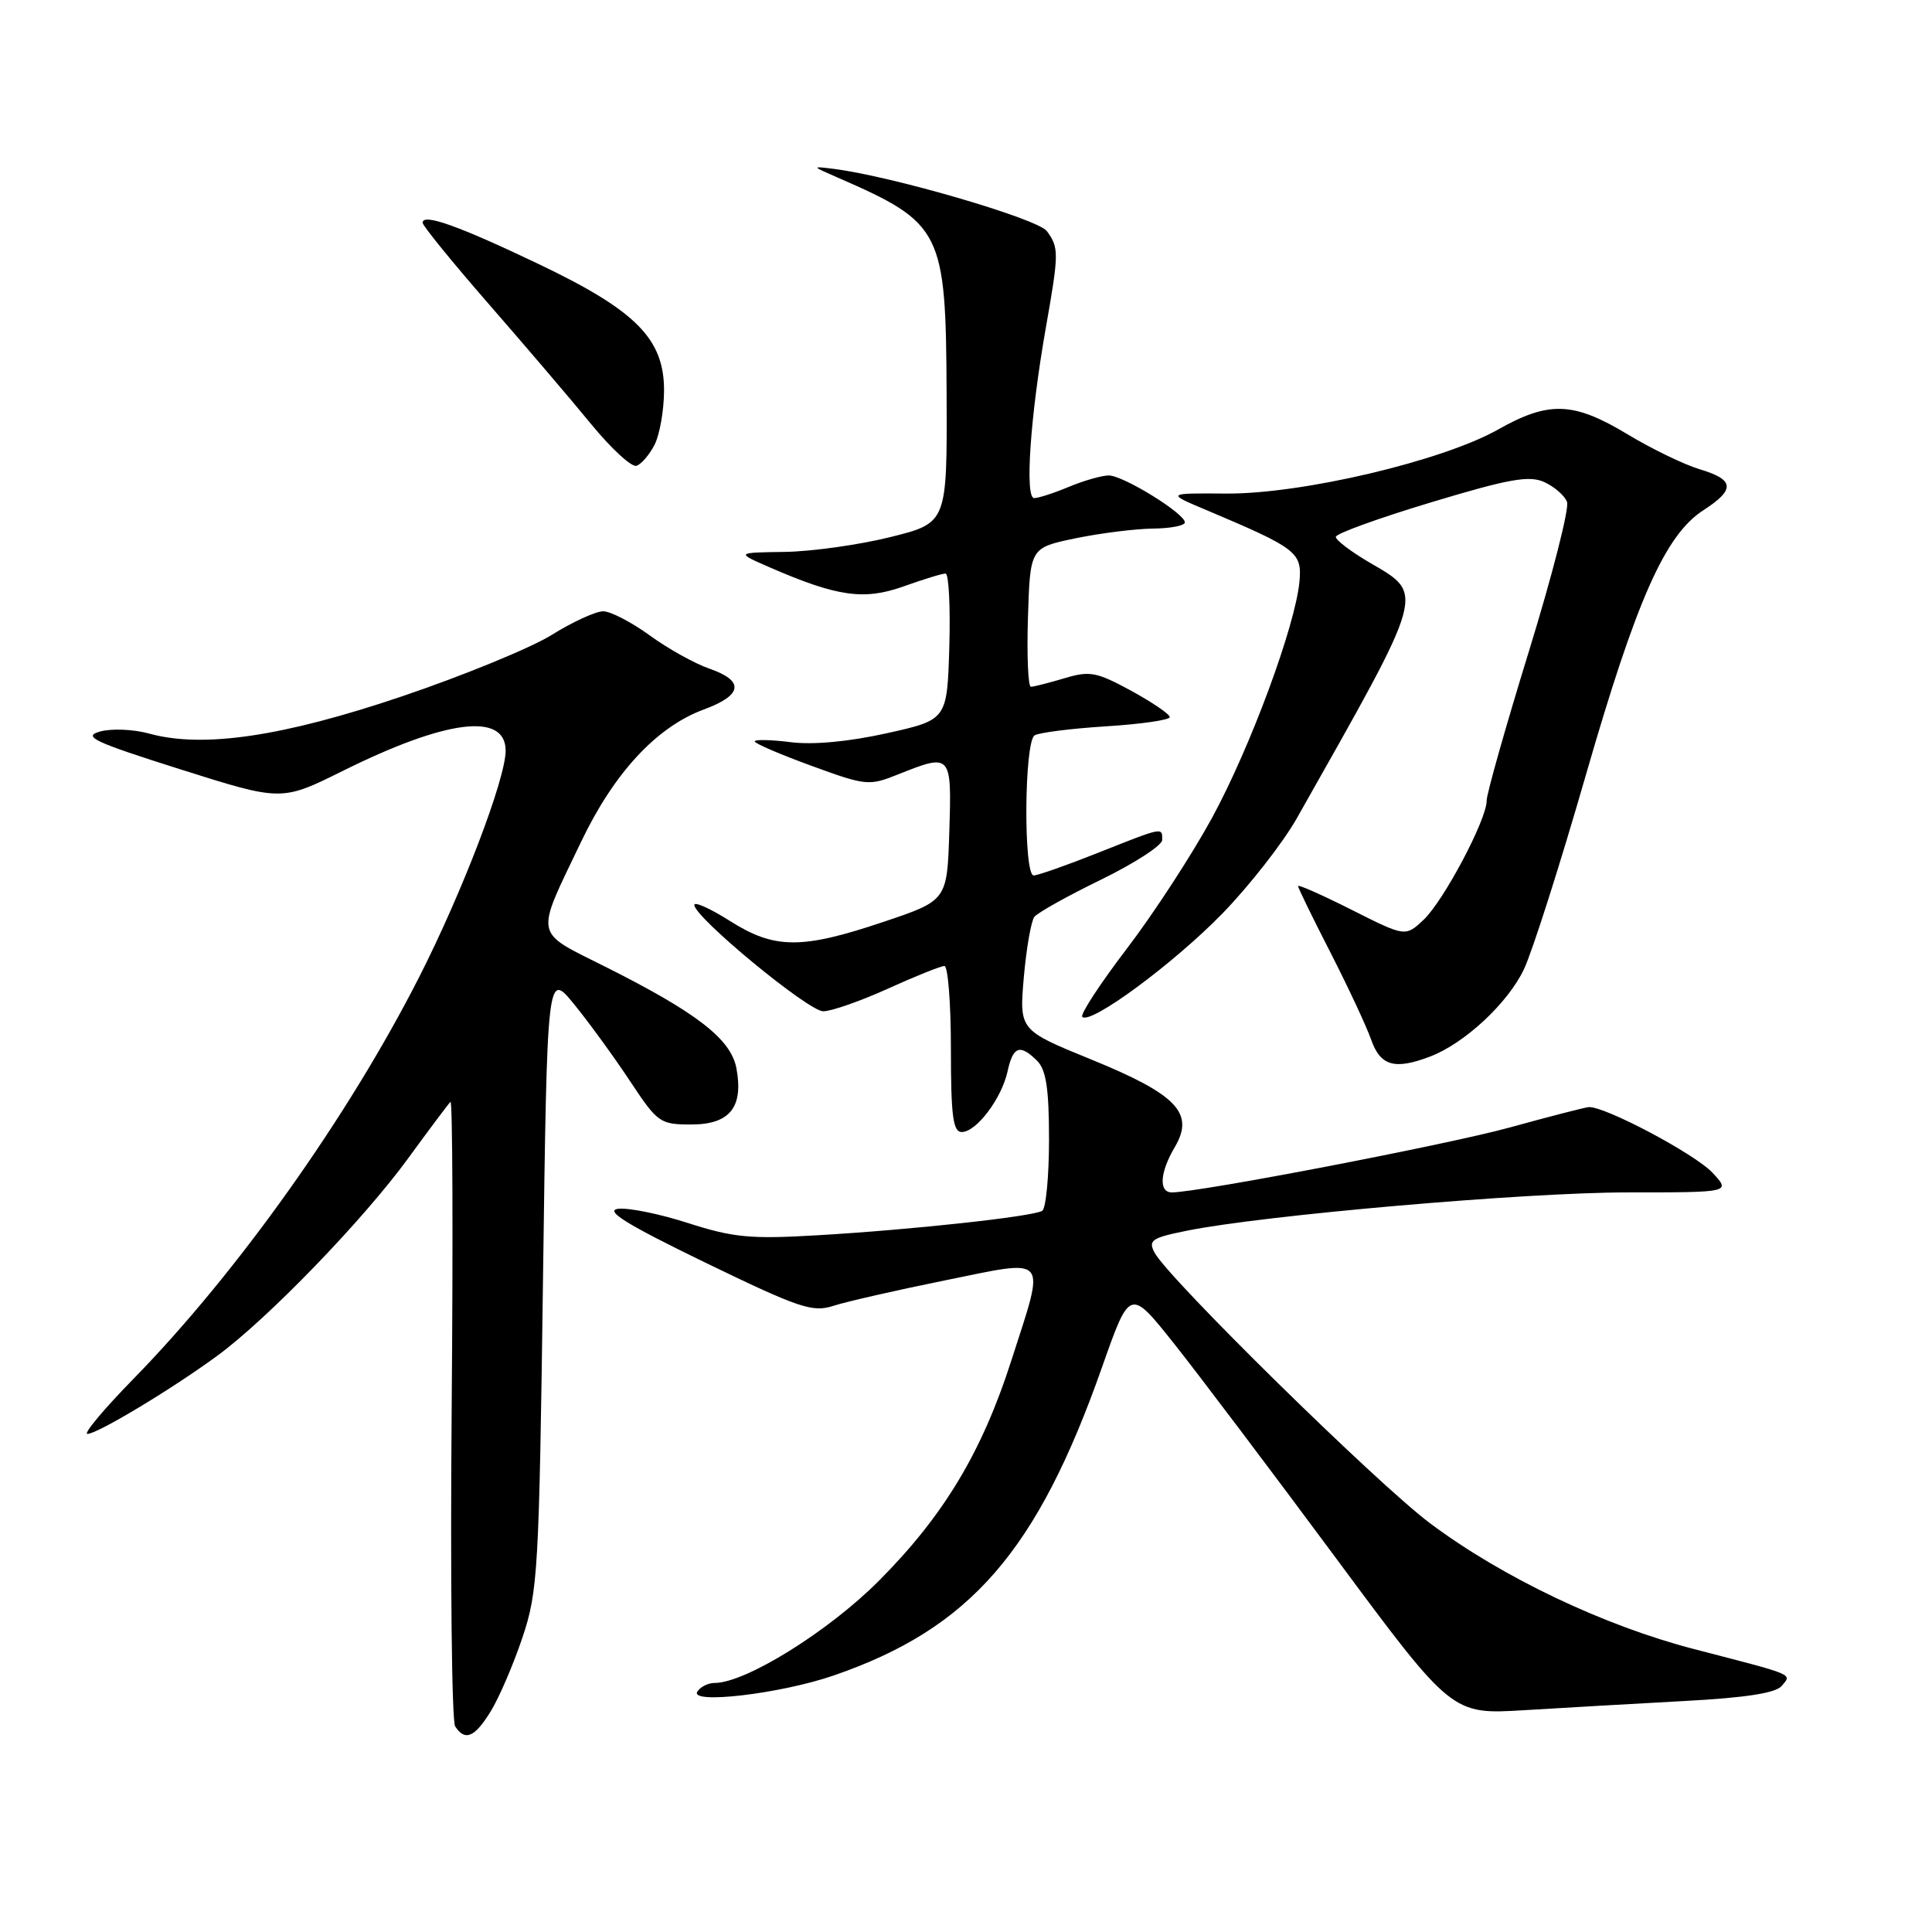 <?xml version="1.0" encoding="UTF-8" standalone="no"?>
<!DOCTYPE svg PUBLIC "-//W3C//DTD SVG 1.1//EN" "http://www.w3.org/Graphics/SVG/1.1/DTD/svg11.dtd" >
<svg xmlns="http://www.w3.org/2000/svg" xmlns:xlink="http://www.w3.org/1999/xlink" version="1.1" viewBox="0 0 256 256">
 <g >
 <path fill="currentColor"
d=" M 65.03 226.75 C 66.13 224.96 68.02 220.57 69.22 217.00 C 71.28 210.87 71.43 208.19 71.95 169.59 C 72.50 128.68 72.50 128.68 76.09 133.09 C 78.07 135.52 81.39 140.09 83.48 143.25 C 87.14 148.78 87.45 149.00 91.61 149.00 C 96.70 149.00 98.54 146.71 97.58 141.55 C 96.85 137.68 92.34 134.18 80.19 128.09 C 70.64 123.30 70.85 124.38 77.02 111.50 C 81.39 102.37 87.01 96.32 93.26 94.01 C 98.42 92.11 98.67 90.22 94.00 88.60 C 92.08 87.94 88.52 85.96 86.10 84.20 C 83.68 82.44 80.90 81.00 79.92 81.00 C 78.94 81.00 75.86 82.41 73.09 84.14 C 70.31 85.86 61.39 89.52 53.27 92.27 C 37.44 97.62 26.89 99.17 19.75 97.20 C 17.70 96.63 14.78 96.51 13.26 96.93 C 10.89 97.59 12.39 98.30 23.90 101.94 C 37.30 106.18 37.30 106.18 45.40 102.16 C 59.14 95.33 67.00 94.35 67.00 99.47 C 67.00 103.19 61.28 118.18 55.55 129.45 C 46.14 147.96 31.40 168.69 17.64 182.75 C 13.74 186.74 11.02 190.00 11.58 190.00 C 12.91 190.00 22.84 184.02 28.84 179.61 C 35.53 174.69 48.13 161.65 54.07 153.50 C 56.88 149.65 59.40 146.28 59.69 146.00 C 59.97 145.72 60.04 163.95 59.85 186.50 C 59.66 209.05 59.86 228.06 60.31 228.75 C 61.61 230.76 62.90 230.22 65.03 226.75 Z  M 223.23 225.39 C 231.29 224.96 235.31 224.34 236.09 223.39 C 237.43 221.77 238.05 222.03 224.50 218.52 C 212.53 215.42 199.07 209.01 189.50 201.85 C 182.48 196.60 154.85 169.45 152.99 165.99 C 152.12 164.35 152.59 164.02 157.25 163.08 C 167.39 161.02 202.10 158.00 215.65 158.00 C 229.35 158.00 229.35 158.00 226.92 155.40 C 224.58 152.89 212.53 146.51 210.50 146.70 C 209.95 146.75 205.22 147.97 200.00 149.41 C 191.73 151.68 158.84 158.00 155.28 158.00 C 153.51 158.00 153.68 155.35 155.67 151.99 C 158.32 147.50 155.95 145.02 144.60 140.39 C 135.06 136.50 135.06 136.50 135.66 129.50 C 136.00 125.65 136.63 122.04 137.06 121.49 C 137.50 120.93 141.49 118.70 145.93 116.54 C 150.37 114.37 154.00 112.01 154.00 111.30 C 154.00 109.59 154.19 109.55 145.50 113.00 C 141.35 114.65 137.51 116.00 136.97 116.00 C 135.60 116.00 135.71 98.30 137.09 97.44 C 137.69 97.07 141.97 96.53 146.59 96.24 C 151.22 95.95 155.00 95.40 155.00 95.02 C 155.00 94.63 152.70 93.07 149.89 91.53 C 145.28 89.03 144.40 88.86 141.02 89.88 C 138.96 90.49 136.97 91.00 136.60 91.00 C 136.23 91.00 136.05 86.85 136.21 81.79 C 136.50 72.58 136.50 72.58 142.50 71.33 C 145.80 70.65 150.41 70.07 152.75 70.04 C 155.09 70.02 157.00 69.65 157.00 69.22 C 157.00 68.04 148.83 63.00 146.92 63.00 C 146.00 63.00 143.63 63.68 141.65 64.50 C 139.68 65.33 137.60 66.00 137.03 66.00 C 135.77 66.00 136.52 55.13 138.58 43.42 C 140.32 33.54 140.33 32.83 138.72 30.63 C 137.52 28.99 118.23 23.36 110.50 22.38 C 107.51 22.01 107.51 22.01 111.00 23.53 C 124.87 29.59 125.34 30.53 125.43 52.29 C 125.50 69.29 125.50 69.29 118.00 71.16 C 113.88 72.19 107.58 73.07 104.00 73.13 C 97.50 73.22 97.50 73.22 102.00 75.18 C 110.94 79.07 114.50 79.57 119.73 77.70 C 122.36 76.76 124.85 75.99 125.29 76.00 C 125.72 76.00 125.94 80.36 125.79 85.69 C 125.50 95.38 125.50 95.38 117.50 97.16 C 112.44 98.28 107.75 98.72 104.75 98.34 C 102.14 98.01 100.00 97.97 100.00 98.24 C 100.00 98.51 103.38 99.96 107.51 101.47 C 114.77 104.12 115.15 104.16 119.03 102.60 C 126.05 99.80 126.11 99.86 125.79 110.16 C 125.50 119.32 125.50 119.32 117.05 122.16 C 106.19 125.81 102.63 125.78 96.70 122.02 C 94.11 120.38 92.00 119.43 92.00 119.91 C 92.00 121.53 107.11 134.00 109.08 134.00 C 110.16 134.00 114.02 132.65 117.66 131.00 C 121.30 129.35 124.66 128.00 125.14 128.00 C 125.61 128.00 126.00 132.95 126.00 139.00 C 126.00 147.86 126.28 150.00 127.43 150.00 C 129.37 150.00 132.72 145.57 133.51 141.95 C 134.24 138.62 135.15 138.30 137.43 140.57 C 138.62 141.76 139.00 144.28 139.00 151.01 C 139.00 155.89 138.59 160.13 138.10 160.44 C 136.87 161.20 120.73 162.96 108.30 163.68 C 99.45 164.20 97.18 163.99 91.17 162.06 C 87.36 160.83 83.18 159.99 81.87 160.18 C 80.12 160.44 83.13 162.29 93.43 167.29 C 105.92 173.34 107.67 173.93 110.43 173.03 C 112.12 172.48 118.79 170.96 125.25 169.65 C 139.15 166.83 138.56 166.12 134.02 180.24 C 130.12 192.40 125.07 200.81 116.48 209.44 C 109.81 216.15 98.80 223.00 94.69 223.00 C 93.82 223.00 92.80 223.52 92.40 224.15 C 91.35 225.86 103.44 224.43 110.44 222.02 C 128.55 215.79 137.43 205.59 146.05 181.09 C 149.72 170.68 149.72 170.68 155.61 178.09 C 158.85 182.17 168.45 194.89 176.94 206.35 C 192.38 227.19 192.38 227.19 201.94 226.61 C 207.20 226.29 216.78 225.74 223.23 225.39 Z  M 189.49 140.00 C 194.06 138.27 199.83 132.89 201.94 128.41 C 203.06 126.02 206.74 114.49 210.11 102.78 C 216.83 79.48 220.63 70.90 225.69 67.62 C 229.96 64.86 229.85 63.57 225.25 62.19 C 223.18 61.57 218.85 59.48 215.63 57.53 C 208.48 53.23 205.24 53.11 198.49 56.92 C 191.10 61.09 172.49 65.47 162.50 65.40 C 154.50 65.34 154.50 65.34 160.00 67.65 C 171.81 72.64 172.53 73.19 172.19 77.02 C 171.65 82.90 165.69 99.03 160.59 108.39 C 157.92 113.28 152.84 121.09 149.29 125.73 C 145.75 130.38 143.10 134.43 143.41 134.74 C 144.49 135.82 155.55 127.65 162.00 121.02 C 165.57 117.34 170.00 111.67 171.84 108.42 C 189.11 77.86 188.83 78.85 181.39 74.49 C 178.98 73.07 177.00 71.57 177.00 71.14 C 177.00 70.71 182.67 68.66 189.60 66.57 C 199.97 63.44 202.63 62.97 204.63 63.88 C 205.96 64.49 207.32 65.67 207.64 66.51 C 207.96 67.34 205.69 76.24 202.60 86.26 C 199.51 96.29 196.98 105.22 196.99 106.09 C 197.01 108.58 191.29 119.38 188.63 121.88 C 186.22 124.14 186.22 124.14 179.11 120.56 C 175.20 118.59 172.00 117.17 172.00 117.41 C 172.00 117.65 173.92 121.59 176.27 126.17 C 178.61 130.75 181.05 135.96 181.68 137.75 C 182.91 141.25 184.79 141.79 189.49 140.00 Z  M 86.74 58.92 C 87.41 57.59 87.98 54.38 87.99 51.78 C 88.01 44.91 84.30 41.16 71.38 34.99 C 60.78 29.93 56.00 28.22 56.00 29.51 C 56.00 29.91 59.94 34.75 64.75 40.27 C 69.56 45.79 75.68 52.96 78.34 56.21 C 81.00 59.45 83.70 61.94 84.34 61.72 C 84.98 61.51 86.06 60.25 86.74 58.92 Z "/>
</g>
</svg>